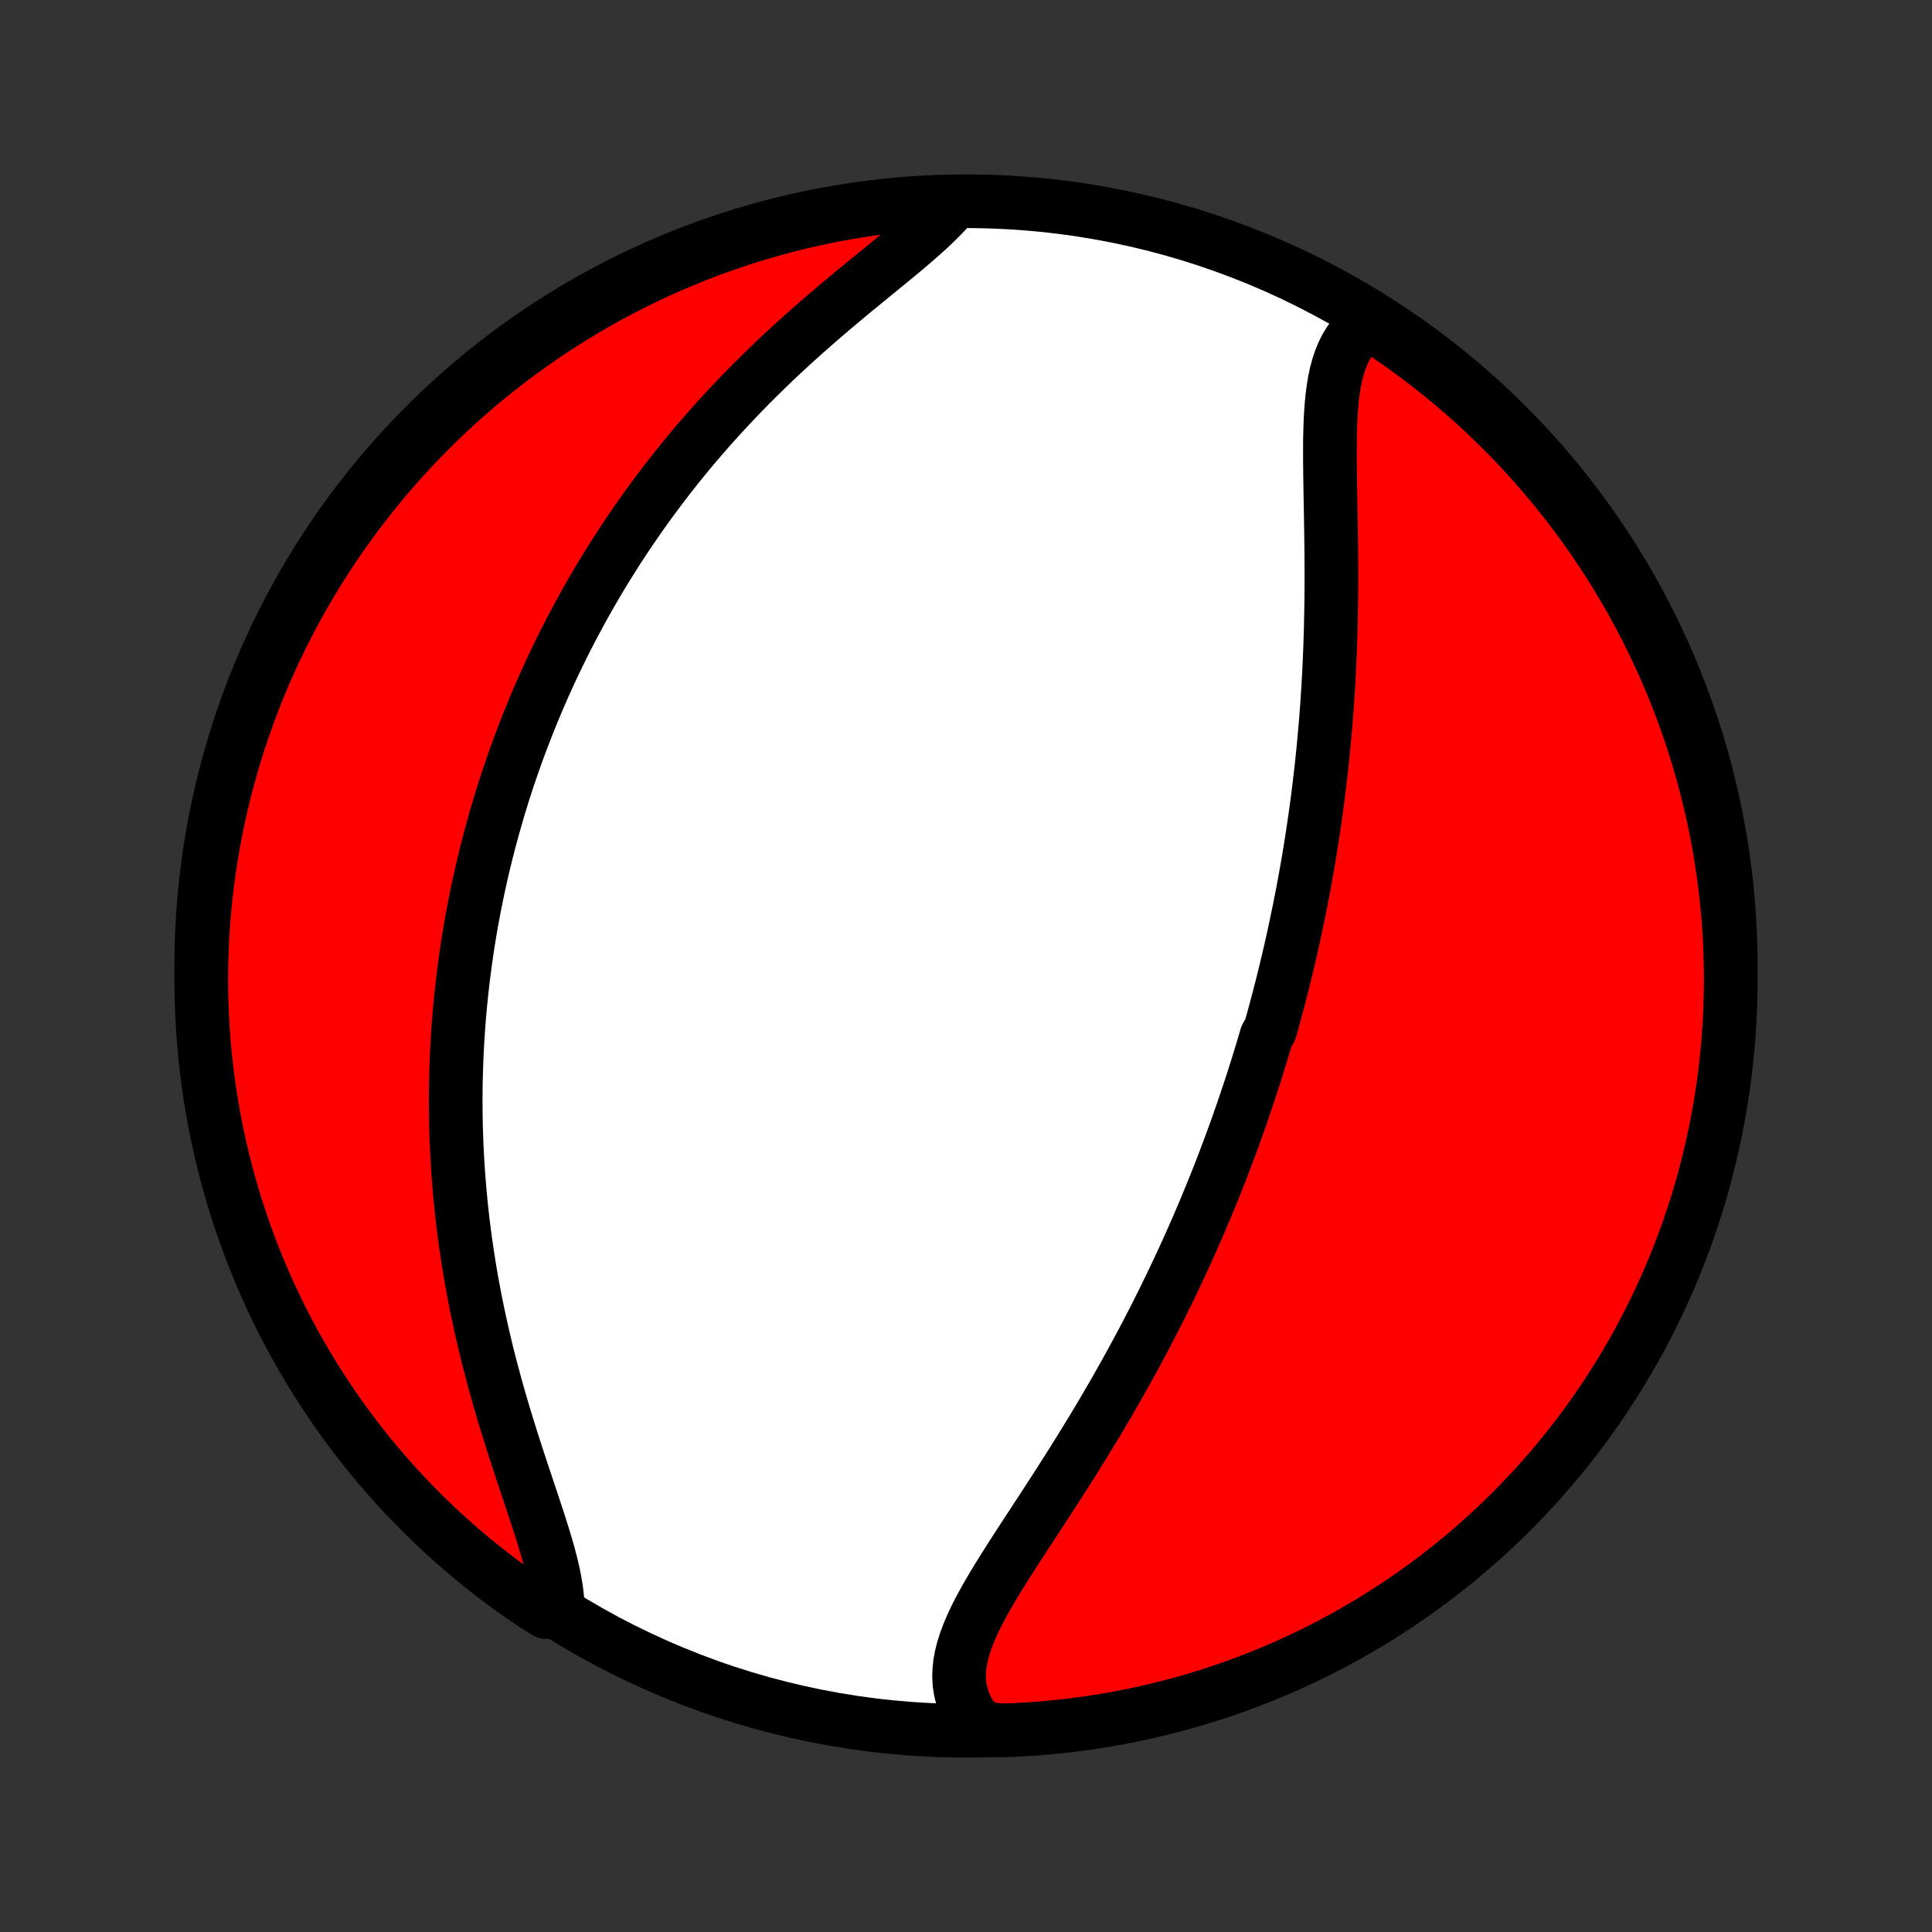 <?xml version="1.0" encoding="utf-8" standalone="no"?>
<!DOCTYPE svg PUBLIC "-//W3C//DTD SVG 1.1//EN"
  "http://www.w3.org/Graphics/SVG/1.1/DTD/svg11.dtd">
<!-- Created with matplotlib (http://matplotlib.org/) -->
<svg height="72pt" version="1.1" viewBox="0 0 72 72" width="72pt" xmlns="http://www.w3.org/2000/svg" xmlns:xlink="http://www.w3.org/1999/xlink">
 <rect x="0" y="0" width="72" height="72" fill="#333333" stroke="none"/>
 <defs>
  <style type="text/css">
*{stroke-linecap:butt;stroke-linejoin:round;}
  </style>
 </defs>
 <g id="figure_1">
  <g id="patch_1">
   <path d="
M0 72
L72 72
L72 0
L0 0
z
" style="fill:none;"/>
  </g>
  <g id="axes_1">
   <g id="PatchCollection_1">
    <defs>
     <path d="
M36 -7.5
C43.558 -7.5 50.808 -10.503 56.153 -15.848
C61.497 -21.192 64.5 -28.442 64.5 -36
C64.5 -43.558 61.497 -50.808 56.153 -56.153
C50.808 -61.497 43.558 -64.5 36 -64.5
C28.442 -64.5 21.192 -61.497 15.848 -56.153
C10.503 -50.808 7.5 -43.558 7.5 -36
C7.5 -28.442 10.503 -21.192 15.848 -15.848
C21.192 -10.503 28.442 -7.5 36 -7.5
z
" id="C0_0_a811fe30f3"/>
     <path d="
M51.007 -59.975
L50.799 -59.825
L50.611 -59.658
L50.443 -59.474
L50.293 -59.274
L50.161 -59.059
L50.046 -58.828
L49.948 -58.585
L49.864 -58.328
L49.793 -58.06
L49.734 -57.781
L49.687 -57.492
L49.649 -57.194
L49.62 -56.888
L49.597 -56.575
L49.581 -56.255
L49.571 -55.93
L49.564 -55.599
L49.562 -55.265
L49.562 -54.926
L49.565 -54.585
L49.569 -54.241
L49.574 -53.894
L49.58 -53.546
L49.586 -53.197
L49.593 -52.847
L49.599 -52.496
L49.604 -52.145
L49.609 -51.795
L49.613 -51.444
L49.615 -51.094
L49.617 -50.745
L49.617 -50.397
L49.616 -50.05
L49.613 -49.705
L49.608 -49.361
L49.602 -49.019
L49.595 -48.678
L49.586 -48.339
L49.575 -48.002
L49.562 -47.668
L49.548 -47.335
L49.533 -47.004
L49.515 -46.676
L49.496 -46.35
L49.476 -46.026
L49.454 -45.704
L49.43 -45.385
L49.405 -45.068
L49.378 -44.753
L49.35 -44.44
L49.321 -44.13
L49.29 -43.822
L49.258 -43.516
L49.224 -43.212
L49.189 -42.911
L49.153 -42.611
L49.116 -42.314
L49.077 -42.019
L49.037 -41.726
L48.996 -41.435
L48.954 -41.145
L48.91 -40.858
L48.866 -40.573
L48.82 -40.289
L48.774 -40.007
L48.726 -39.727
L48.677 -39.449
L48.627 -39.172
L48.576 -38.897
L48.524 -38.623
L48.471 -38.35
L48.417 -38.08
L48.361 -37.81
L48.305 -37.542
L48.248 -37.275
L48.19 -37.009
L48.131 -36.744
L48.071 -36.48
L48.01 -36.218
L47.947 -35.956
L47.884 -35.695
L47.82 -35.435
L47.755 -35.176
L47.689 -34.918
L47.621 -34.66
L47.553 -34.403
L47.484 -34.147
L47.413 -33.891
L47.342 -33.635
L47.196 -33.38
L47.121 -33.126
L47.045 -32.871
L46.968 -32.617
L46.89 -32.363
L46.811 -32.109
L46.73 -31.856
L46.648 -31.602
L46.565 -31.349
L46.481 -31.095
L46.395 -30.841
L46.309 -30.587
L46.22 -30.333
L46.131 -30.079
L46.04 -29.824
L45.947 -29.569
L45.854 -29.314
L45.758 -29.058
L45.661 -28.801
L45.563 -28.544
L45.463 -28.287
L45.361 -28.029
L45.258 -27.77
L45.153 -27.511
L45.046 -27.251
L44.938 -26.99
L44.828 -26.728
L44.716 -26.465
L44.602 -26.202
L44.486 -25.937
L44.368 -25.672
L44.248 -25.405
L44.126 -25.138
L44.002 -24.869
L43.876 -24.6
L43.748 -24.329
L43.618 -24.057
L43.485 -23.784
L43.35 -23.51
L43.213 -23.235
L43.073 -22.958
L42.931 -22.68
L42.787 -22.401
L42.64 -22.121
L42.491 -21.84
L42.339 -21.557
L42.185 -21.274
L42.028 -20.989
L41.869 -20.703
L41.707 -20.416
L41.543 -20.128
L41.376 -19.839
L41.207 -19.549
L41.035 -19.257
L40.861 -18.965
L40.684 -18.673
L40.505 -18.379
L40.324 -18.085
L40.141 -17.79
L39.956 -17.494
L39.769 -17.199
L39.581 -16.903
L39.39 -16.606
L39.199 -16.31
L39.007 -16.013
L38.814 -15.717
L38.62 -15.421
L38.427 -15.125
L38.234 -14.83
L38.042 -14.535
L37.852 -14.242
L37.664 -13.949
L37.478 -13.657
L37.296 -13.367
L37.118 -13.078
L36.946 -12.79
L36.78 -12.504
L36.621 -12.22
L36.471 -11.938
L36.331 -11.658
L36.202 -11.38
L36.086 -11.104
L35.984 -10.83
L35.898 -10.559
L35.829 -10.291
L35.779 -10.025
L35.75 -9.762
L35.742 -9.502
L35.757 -9.245
L35.797 -8.992
L35.861 -8.742
L35.951 -8.496
L36.067 -8.254
L36.209 -8.017
L36.377 -7.785
L36.876 -7.558
L37.373 -7.513
L37.869 -7.533
L38.365 -7.561
L38.861 -7.598
L39.355 -7.644
L39.848 -7.698
L40.341 -7.761
L40.832 -7.832
L41.321 -7.913
L41.809 -8.001
L42.295 -8.098
L42.779 -8.204
L43.261 -8.318
L43.741 -8.441
L44.219 -8.571
L44.694 -8.711
L45.166 -8.858
L45.636 -9.014
L46.102 -9.178
L46.566 -9.35
L47.026 -9.531
L47.483 -9.719
L47.937 -9.916
L48.386 -10.12
L48.832 -10.332
L49.275 -10.552
L49.713 -10.78
L50.147 -11.016
L50.576 -11.259
L51.002 -11.51
L51.422 -11.768
L51.838 -12.033
L52.249 -12.306
L52.655 -12.586
L53.056 -12.873
L53.452 -13.167
L53.843 -13.469
L54.228 -13.777
L54.608 -14.091
L54.981 -14.413
L55.35 -14.741
L55.712 -15.075
L56.068 -15.416
L56.418 -15.763
L56.762 -16.117
L57.1 -16.476
L57.431 -16.841
L57.755 -17.212
L58.074 -17.589
L58.385 -17.972
L58.689 -18.36
L58.987 -18.753
L59.277 -19.152
L59.561 -19.556
L59.837 -19.964
L60.106 -20.378
L60.368 -20.796
L60.622 -21.219
L60.869 -21.647
L61.108 -22.079
L61.339 -22.515
L61.563 -22.955
L61.779 -23.399
L61.987 -23.848
L62.188 -24.299
L62.38 -24.755
L62.564 -25.213
L62.74 -25.675
L62.908 -26.14
L63.068 -26.609
L63.22 -27.08
L63.363 -27.553
L63.498 -28.03
L63.624 -28.509
L63.742 -28.99
L63.852 -29.473
L63.953 -29.958
L64.046 -30.445
L64.13 -30.934
L64.206 -31.424
L64.273 -31.916
L64.331 -32.408
L64.381 -32.902
L64.422 -33.397
L64.454 -33.893
L64.478 -34.389
L64.493 -34.886
L64.5 -35.383
L64.498 -35.881
L64.487 -36.378
L64.467 -36.876
L64.439 -37.373
L64.402 -37.869
L64.356 -38.365
L64.302 -38.861
L64.239 -39.355
L64.168 -39.848
L64.088 -40.341
L63.999 -40.832
L63.902 -41.321
L63.796 -41.809
L63.682 -42.295
L63.559 -42.779
L63.429 -43.261
L63.289 -43.741
L63.142 -44.219
L62.986 -44.694
L62.822 -45.166
L62.65 -45.636
L62.469 -46.102
L62.281 -46.566
L62.084 -47.026
L61.88 -47.483
L61.668 -47.937
L61.448 -48.386
L61.22 -48.832
L60.984 -49.275
L60.741 -49.713
L60.49 -50.147
L60.232 -50.576
L59.967 -51.002
L59.694 -51.422
L59.414 -51.838
L59.127 -52.249
L58.833 -52.655
L58.532 -53.056
L58.224 -53.452
L57.909 -53.843
L57.587 -54.228
L57.259 -54.608
L56.925 -54.981
L56.584 -55.35
L56.237 -55.712
L55.883 -56.068
L55.524 -56.418
L55.159 -56.762
L54.788 -57.1
L54.411 -57.431
L54.028 -57.755
L53.64 -58.074
L53.247 -58.385
L52.848 -58.689
L52.444 -58.987
L52.036 -59.277
L51.622 -59.561
z
" id="C0_1_8eb886c1ad"/>
     <path d="
M35.435 -64.325
L35.231 -64.096
L35.01 -63.866
L34.773 -63.635
L34.523 -63.402
L34.26 -63.168
L33.987 -62.931
L33.705 -62.692
L33.415 -62.451
L33.119 -62.208
L32.818 -61.961
L32.513 -61.712
L32.206 -61.461
L31.896 -61.207
L31.586 -60.95
L31.276 -60.691
L30.966 -60.429
L30.657 -60.165
L30.35 -59.899
L30.045 -59.63
L29.743 -59.36
L29.443 -59.087
L29.147 -58.813
L28.855 -58.538
L28.566 -58.26
L28.282 -57.982
L28.001 -57.702
L27.725 -57.422
L27.454 -57.14
L27.187 -56.857
L26.924 -56.574
L26.667 -56.291
L26.413 -56.007
L26.165 -55.722
L25.921 -55.438
L25.682 -55.153
L25.448 -54.868
L25.218 -54.583
L24.993 -54.298
L24.773 -54.014
L24.557 -53.729
L24.345 -53.445
L24.138 -53.162
L23.935 -52.878
L23.736 -52.595
L23.542 -52.313
L23.352 -52.031
L23.165 -51.75
L22.983 -51.469
L22.805 -51.188
L22.63 -50.908
L22.459 -50.629
L22.292 -50.35
L22.128 -50.072
L21.968 -49.795
L21.812 -49.517
L21.658 -49.241
L21.509 -48.965
L21.362 -48.69
L21.218 -48.414
L21.078 -48.14
L20.941 -47.866
L20.806 -47.592
L20.675 -47.319
L20.546 -47.046
L20.42 -46.774
L20.297 -46.501
L20.177 -46.229
L20.059 -45.958
L19.944 -45.686
L19.832 -45.415
L19.721 -45.144
L19.614 -44.872
L19.509 -44.601
L19.406 -44.33
L19.305 -44.059
L19.207 -43.788
L19.111 -43.516
L19.018 -43.245
L18.926 -42.973
L18.837 -42.701
L18.75 -42.428
L18.665 -42.155
L18.582 -41.882
L18.501 -41.608
L18.423 -41.334
L18.346 -41.059
L18.271 -40.784
L18.199 -40.508
L18.128 -40.231
L18.06 -39.953
L17.993 -39.674
L17.928 -39.395
L17.866 -39.114
L17.805 -38.833
L17.747 -38.55
L17.69 -38.267
L17.636 -37.982
L17.583 -37.696
L17.532 -37.408
L17.484 -37.119
L17.437 -36.829
L17.393 -36.538
L17.351 -36.244
L17.311 -35.949
L17.273 -35.653
L17.237 -35.355
L17.203 -35.055
L17.172 -34.753
L17.142 -34.449
L17.115 -34.144
L17.091 -33.836
L17.069 -33.527
L17.049 -33.215
L17.032 -32.901
L17.017 -32.585
L17.005 -32.267
L16.995 -31.946
L16.988 -31.624
L16.984 -31.298
L16.982 -30.971
L16.984 -30.641
L16.988 -30.308
L16.995 -29.973
L17.006 -29.635
L17.019 -29.295
L17.036 -28.952
L17.056 -28.607
L17.079 -28.259
L17.106 -27.909
L17.136 -27.555
L17.17 -27.2
L17.207 -26.841
L17.248 -26.48
L17.294 -26.117
L17.342 -25.751
L17.395 -25.383
L17.452 -25.012
L17.512 -24.639
L17.577 -24.264
L17.646 -23.887
L17.719 -23.508
L17.796 -23.127
L17.878 -22.744
L17.963 -22.359
L18.053 -21.973
L18.146 -21.586
L18.244 -21.198
L18.346 -20.809
L18.451 -20.419
L18.56 -20.029
L18.673 -19.64
L18.788 -19.25
L18.907 -18.861
L19.028 -18.473
L19.151 -18.086
L19.275 -17.701
L19.401 -17.318
L19.527 -16.938
L19.653 -16.561
L19.778 -16.187
L19.901 -15.818
L20.021 -15.453
L20.137 -15.093
L20.248 -14.74
L20.353 -14.392
L20.449 -14.052
L20.536 -13.72
L20.613 -13.396
L20.677 -13.08
L20.728 -12.775
L20.763 -12.48
L20.782 -12.195
L20.356 -11.922
L19.942 -12.178
L19.534 -12.454
L19.131 -12.738
L18.732 -13.029
L18.339 -13.327
L17.951 -13.632
L17.569 -13.943
L17.193 -14.262
L16.822 -14.587
L16.457 -14.918
L16.098 -15.256
L15.745 -15.6
L15.398 -15.951
L15.057 -16.307
L14.723 -16.67
L14.396 -17.038
L14.074 -17.413
L13.76 -17.792
L13.452 -18.178
L13.152 -18.569
L12.858 -18.965
L12.571 -19.366
L12.291 -19.773
L12.019 -20.184
L11.754 -20.6
L11.496 -21.021
L11.246 -21.447
L11.003 -21.876
L10.768 -22.311
L10.54 -22.749
L10.321 -23.191
L10.109 -23.637
L9.905 -24.088
L9.709 -24.541
L9.521 -24.998
L9.341 -25.459
L9.169 -25.923
L9.006 -26.389
L8.85 -26.859
L8.703 -27.332
L8.564 -27.807
L8.434 -28.285
L8.312 -28.765
L8.198 -29.247
L8.093 -29.731
L7.996 -30.217
L7.908 -30.705
L7.828 -31.195
L7.757 -31.686
L7.695 -32.178
L7.641 -32.671
L7.596 -33.166
L7.56 -33.661
L7.532 -34.157
L7.513 -34.654
L7.502 -35.151
L7.5 -35.648
L7.507 -36.146
L7.523 -36.643
L7.547 -37.14
L7.58 -37.637
L7.622 -38.133
L7.672 -38.629
L7.731 -39.124
L7.798 -39.618
L7.874 -40.111
L7.959 -40.602
L8.052 -41.092
L8.153 -41.581
L8.264 -42.068
L8.382 -42.553
L8.509 -43.036
L8.645 -43.517
L8.788 -43.996
L8.94 -44.472
L9.101 -44.945
L9.269 -45.416
L9.446 -45.884
L9.63 -46.349
L9.823 -46.811
L10.024 -47.27
L10.232 -47.725
L10.449 -48.176
L10.673 -48.624
L10.905 -49.068
L11.144 -49.508
L11.391 -49.944
L11.646 -50.376
L11.908 -50.803
L12.178 -51.226
L12.454 -51.644
L12.738 -52.058
L13.029 -52.466
L13.327 -52.87
L13.632 -53.268
L13.943 -53.661
L14.262 -54.049
L14.587 -54.431
L14.918 -54.807
L15.256 -55.178
L15.6 -55.543
L15.951 -55.902
L16.307 -56.255
L16.67 -56.602
L17.038 -56.943
L17.413 -57.277
L17.792 -57.605
L18.178 -57.926
L18.569 -58.24
L18.965 -58.548
L19.366 -58.849
L19.773 -59.142
L20.184 -59.429
L20.6 -59.709
L21.021 -59.981
L21.447 -60.246
L21.876 -60.504
L22.311 -60.754
L22.749 -60.997
L23.191 -61.232
L23.637 -61.459
L24.088 -61.679
L24.541 -61.891
L24.998 -62.095
L25.459 -62.291
L25.923 -62.479
L26.389 -62.659
L26.859 -62.831
L27.332 -62.994
L27.807 -63.15
L28.285 -63.297
L28.765 -63.436
L29.247 -63.566
L29.731 -63.688
L30.217 -63.802
L30.705 -63.907
L31.195 -64.004
L31.686 -64.092
L32.178 -64.171
L32.671 -64.243
L33.166 -64.305
L33.661 -64.359
L34.157 -64.404
L34.654 -64.44
z
" id="C0_2_8830c248a4"/>
    </defs>
    <g clip-path="url(#p1bffca34e9)">
     <use style="fill:#ffffff;stroke:#000000;stroke-width:2.0;" x="0.0" xlink:href="#C0_0_a811fe30f3" y="72.0"/>
    </g>
    <g clip-path="url(#p1bffca34e9)">
     <use style="fill:#ff0000;stroke:#000000;stroke-width:2.0;" x="0.0" xlink:href="#C0_1_8eb886c1ad" y="72.0"/>
    </g>
    <g clip-path="url(#p1bffca34e9)">
     <use style="fill:#ff0000;stroke:#000000;stroke-width:2.0;" x="0.0" xlink:href="#C0_2_8830c248a4" y="72.0"/>
    </g>
   </g>
  </g>
 </g>
 <defs>
  <clipPath id="p1bffca34e9">
   <rect height="72.0" width="72.0" x="0.0" y="0.0"/>
  </clipPath>
 </defs>
</svg>
